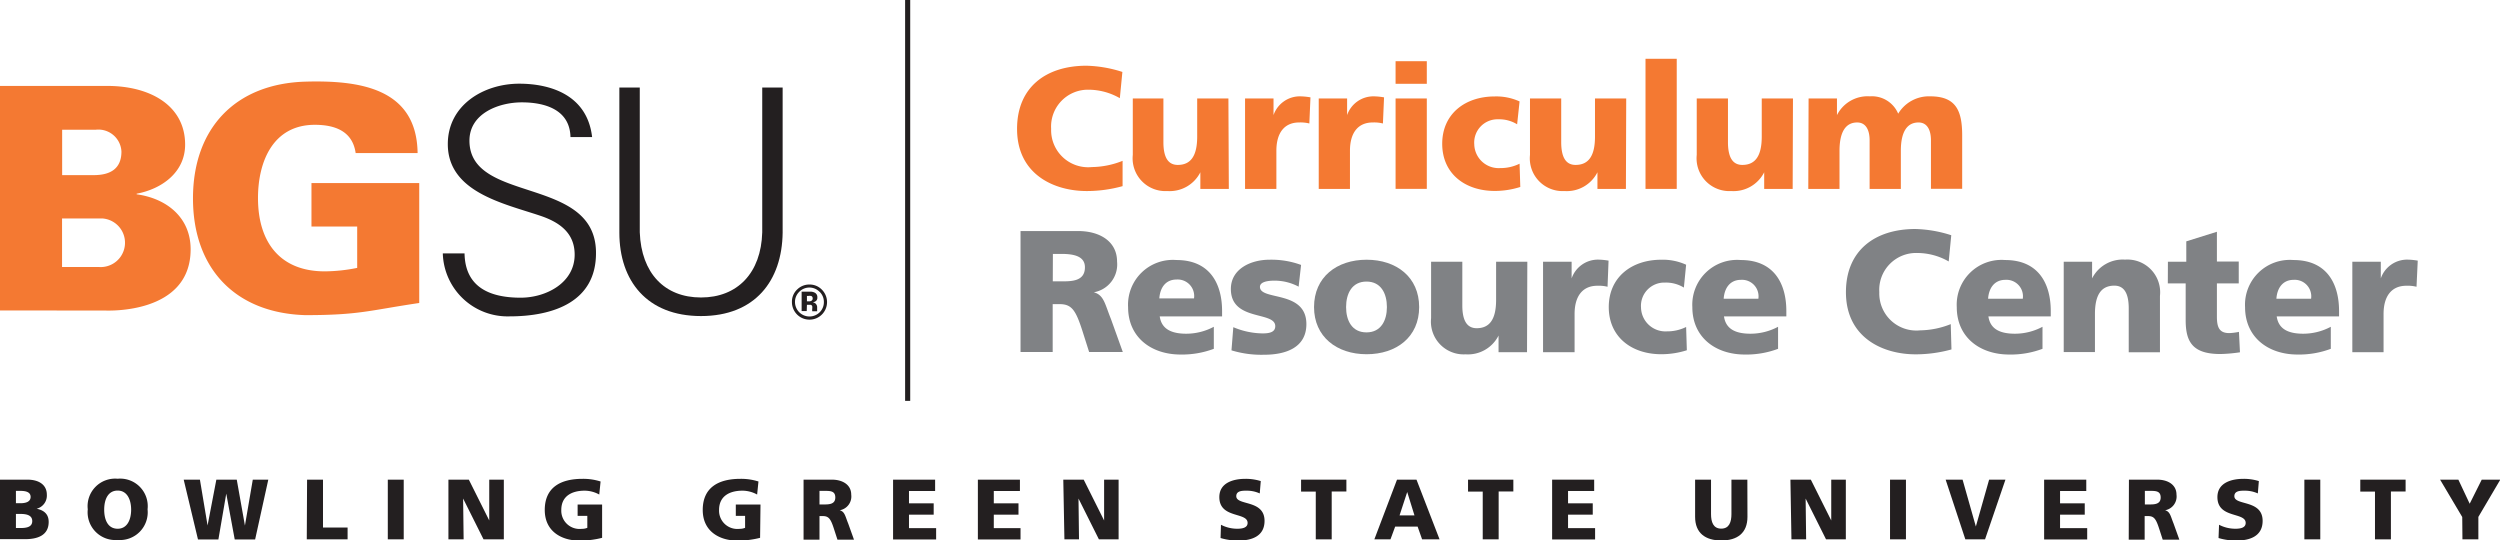 <svg xmlns="http://www.w3.org/2000/svg" viewBox="0 0 244.97 52.96"><defs><style>.a{fill:#f47932;}.b{fill:#231f20;}.c{fill:none;stroke:#231f20;stroke-width:0.5px;}.d{fill:#808285;}</style></defs><title>crc</title><path class="a" d="M0,30.42v-22H10.53c4.14,0,7.61,1.89,7.61,5.75,0,2.71-2.28,4.35-4.75,4.81v.06c2.92.4,5.29,2.25,5.29,5.39,0,6.39-8.15,6-8.37,6Zm9.65-4.26a2.38,2.38,0,1,0,.43-4.75h-4v4.75Zm-3.56-9,3.1,0c1.64,0,2.71-.64,2.71-2.31A2.26,2.26,0,0,0,9.4,12.71H6.09Z"/><path class="a" d="M35,22.2H30.52V17.94H41.08V29.69c-4.93.73-5.87,1.19-11.17,1.19-6.85-.21-11-4.56-11-11.44S23.07,8.2,29.92,8c5.32-.15,10.92.64,11,7H34.85c-.3-2.13-2-2.77-4-2.77-4.11,0-5.57,3.62-5.57,7.18,0,4.32,2.16,7.18,6.54,7.18A16.45,16.45,0,0,0,35,26.25Z"/><path class="b" d="M49.92,31a6.35,6.35,0,0,1-6.53-6.17h2.13c.06,3.37,2.55,4.34,5.5,4.34,2.46,0,5.29-1.43,5.29-4.22,0-2.19-1.58-3.22-3.43-3.83-3.55-1.19-9-2.31-9-7,0-3.83,3.52-5.92,7-5.92,2.89,0,6.65,1,7.14,5.23H55.9c-.06-2.7-2.52-3.4-4.77-3.4S46,11.11,46,13.78c0,6.23,12.4,3.4,12.4,11C58.42,29.52,54.32,31,49.92,31Z"/><path class="b" d="M62.69,8.58V22.77c.15,4,2.43,6.38,6,6.38s5.89-2.4,6-6.38V8.58h2V22.8c-.06,4.71-2.7,8.17-8,8.17s-8-3.46-8-8.17V8.58Z"/><path class="b" d="M80.32,28.6a1.37,1.37,0,0,1,.41,1,1.39,1.39,0,0,1-.41,1,1.42,1.42,0,0,1-2.42-1,1.37,1.37,0,0,1,.41-1,1.39,1.39,0,0,1,2,0Zm.21-.22a1.66,1.66,0,0,0-1.21-.5,1.68,1.68,0,0,0-1.18.46,1.64,1.64,0,0,0-.54,1.25,1.72,1.72,0,1,0,2.93-1.21Zm-1,1.08a.46.46,0,0,1-.27.07h-.19V29h.12a.83.83,0,0,1,.29,0,.22.22,0,0,1,.15.22A.26.26,0,0,1,79.52,29.47Zm-.46.41h.21l.17,0a.22.22,0,0,1,.14.14.91.91,0,0,1,0,.23,1.3,1.3,0,0,0,0,.26h.48l0-.05a.26.26,0,0,1,0-.06.54.54,0,0,1,0-.06v-.17a.51.51,0,0,0-.17-.43.66.66,0,0,0-.27-.11.63.63,0,0,0,.33-.13.42.42,0,0,0,.13-.35.48.48,0,0,0-.25-.46.9.9,0,0,0-.37-.1h-.92v1.9h.5Z"/><line class="c" x1="88.94" x2="88.94" y2="39.28"/><path class="b" d="M0,47H2.69c1.09,0,1.9.48,1.9,1.48a1.33,1.33,0,0,1-1,1.37v0c.78.16,1.18.58,1.18,1.29,0,1.4-1.23,1.69-2.28,1.69H0Zm1.56,2.31H2c.51,0,1-.13,1-.62s-.5-.59-1-.59H1.56Zm0,2.43H2c.57,0,1.16-.08,1.16-.68s-.61-.7-1.15-.7H1.56Z"/><path class="b" d="M11.53,46.91a2.7,2.7,0,0,1,2.93,3,2.72,2.72,0,0,1-2.93,3,2.72,2.72,0,0,1-2.93-3A2.7,2.7,0,0,1,11.53,46.91Zm0,4.9c.95,0,1.32-.91,1.32-1.87s-.38-1.87-1.32-1.87-1.32.86-1.32,1.87S10.58,51.81,11.53,51.81Z"/><path class="b" d="M18,47h1.59l.75,4.49h0L21.2,47h2L24,51.5h0L24.77,47h1.52L25,52.86H23l-.83-4.49h0l-.77,4.49h-2Z"/><path class="b" d="M30.09,47h1.56v4.69h2.41v1.16h-4Z"/><path class="b" d="M38,47h1.56v5.85H38Z"/><path class="b" d="M43.94,47h2l2,4h0l0-4h1.43v5.85H47.38l-2-4h0l.05,4H43.94Z"/><path class="b" d="M59,52.7a8.61,8.61,0,0,1-2.26.27c-1.56,0-3.36-.79-3.36-3s1.55-3.05,3.7-3.05a5.63,5.63,0,0,1,1.77.26l-.13,1.28a3,3,0,0,0-1.42-.38c-1.27,0-2.3.53-2.3,1.89a1.79,1.79,0,0,0,2,1.85,1.37,1.37,0,0,0,.55-.1V50.55H56.6V49.44H59Z"/><path class="b" d="M74.48,52.7a8.61,8.61,0,0,1-2.26.27c-1.56,0-3.36-.79-3.36-3s1.55-3.05,3.69-3.05a5.63,5.63,0,0,1,1.77.26l-.13,1.28a3,3,0,0,0-1.43-.38c-1.27,0-2.3.53-2.3,1.89a1.79,1.79,0,0,0,2,1.85,1.37,1.37,0,0,0,.55-.1V50.55h-.91V49.44h2.42Z"/><path class="b" d="M78.74,47h2.78c1,0,1.89.47,1.89,1.47A1.37,1.37,0,0,1,82.28,50v0c.5.13.54.58.83,1.29l.57,1.59H82.06l-.34-1.05c-.32-1-.52-1.26-1.1-1.26H80.3v2.31H78.74Zm1.56,2.43h.41c.5,0,1.14,0,1.14-.68s-.54-.65-1.14-.65H80.3Z"/><path class="b" d="M87.51,47h4.12v1.11H89.07v1.21h2.42v1.11H89.07v1.32h2.66v1.11H87.51Z"/><path class="b" d="M95.82,47h4.12v1.11H97.38v1.21H99.8v1.11H97.38v1.32H100v1.11H95.82Z"/><path class="b" d="M104.19,47h2l2,4h0l0-4h1.42v5.85h-1.93l-2-4h0l.05,4h-1.43Z"/><path class="b" d="M119.64,51.42a3.44,3.44,0,0,0,1.61.39c.49,0,1-.1,1-.57,0-1.09-2.77-.4-2.77-2.53,0-1.41,1.38-1.79,2.55-1.79a5,5,0,0,1,1.51.22l-.1,1.21a3.09,3.09,0,0,0-1.3-.27c-.39,0-1,0-1,.54,0,.95,2.77.31,2.77,2.42,0,1.52-1.28,1.93-2.57,1.93a6.06,6.06,0,0,1-1.74-.25Z"/><path class="b" d="M128.93,48.17h-1.44V47h4.44v1.16h-1.44v4.69h-1.56Z"/><path class="b" d="M136.89,47h1.91l2.26,5.85h-1.71l-.44-1.25h-2.2l-.46,1.25h-1.58Zm1,1.21h0l-.75,2.29h1.46Z"/><path class="b" d="M145.29,48.17h-1.44V47h4.44v1.16h-1.44v4.69h-1.56Z"/><path class="b" d="M152.09,47h4.12v1.11h-2.56v1.21h2.42v1.11h-2.42v1.32h2.65v1.11h-4.21Z"/><path class="b" d="M171.23,50.64c0,1.6-1,2.32-2.56,2.32s-2.57-.72-2.57-2.32V47h1.56v3.37c0,.77.21,1.43,1,1.43s1-.66,1-1.43V47h1.56Z"/><path class="b" d="M175.44,47h2l2,4h0l0-4h1.43v5.85h-1.94l-2-4h0l.05,4h-1.44Z"/><path class="b" d="M185.2,47h1.56v5.85H185.2Z"/><path class="b" d="M190.65,47h1.66l1.3,4.59h0l1.3-4.59h1.6l-2,5.85h-1.93Z"/><path class="b" d="M200.3,47h4.13v1.11h-2.57v1.21h2.42v1.11h-2.42v1.32h2.66v1.11H200.3Z"/><path class="b" d="M208.61,47h2.78c1,0,1.88.47,1.88,1.47A1.37,1.37,0,0,1,212.15,50v0c.5.13.54.58.83,1.29l.57,1.59h-1.63l-.34-1.05c-.32-1-.52-1.26-1.1-1.26h-.33v2.31h-1.56Zm1.56,2.43h.41c.5,0,1.14,0,1.14-.68s-.54-.65-1.14-.65h-.41Z"/><path class="b" d="M217.44,51.42a3.45,3.45,0,0,0,1.61.39c.5,0,1-.1,1-.57,0-1.09-2.77-.4-2.77-2.53,0-1.41,1.38-1.79,2.55-1.79a5,5,0,0,1,1.51.22l-.1,1.21a3.09,3.09,0,0,0-1.3-.27c-.39,0-1,0-1,.54,0,.95,2.77.31,2.77,2.42,0,1.52-1.28,1.93-2.58,1.93a6.06,6.06,0,0,1-1.74-.25Z"/><path class="b" d="M225.8,47h1.56v5.85H225.8Z"/><path class="b" d="M232.72,48.17h-1.44V47h4.44v1.16h-1.44v4.69h-1.56Z"/><path class="b" d="M241.27,50.66,239.1,47h1.79L242,49.36,243.18,47H245l-2.15,3.65v2.2h-1.56Z"/><path class="a" d="M110,18.24a13.13,13.13,0,0,1-3.52.48c-3.16,0-6.82-1.6-6.82-6.09,0-4.13,2.89-6.19,6.8-6.19a12.34,12.34,0,0,1,3.52.61l-.25,2.57a6.22,6.22,0,0,0-3.09-.83A3.61,3.61,0,0,0,103,12.63a3.63,3.63,0,0,0,4,3.74,8.33,8.33,0,0,0,3-.61Z"/><path class="a" d="M120.41,18.51h-2.79V16.88h0a3.36,3.36,0,0,1-3.23,1.84A3.21,3.21,0,0,1,111,15.18V9.65H114v4.28c0,1.67.58,2.23,1.41,2.23,1.26,0,1.9-.87,1.9-2.77V9.65h3.06Z"/><path class="a" d="M128.3,12.1a3.53,3.53,0,0,0-1-.1c-1.43,0-2.23,1-2.23,2.77v3.74H122V9.65h2.79v1.63h0a2.73,2.73,0,0,1,2.62-1.84,6.48,6.48,0,0,1,1,.1Z"/><path class="a" d="M135.51,12.1a3.52,3.52,0,0,0-1-.1c-1.43,0-2.23,1-2.23,2.77v3.74h-3.06V9.65H132v1.63h0a2.73,2.73,0,0,1,2.62-1.84,6.46,6.46,0,0,1,1,.1Z"/><path class="a" d="M139.81,8.21h-3.06V6h3.06Zm-3.06,1.44h3.06v8.86h-3.06Z"/><path class="a" d="M148.66,12.18a3.36,3.36,0,0,0-1.85-.49,2.28,2.28,0,0,0-2.35,2.45A2.39,2.39,0,0,0,147,16.47a4.19,4.19,0,0,0,1.9-.43l.07,2.28a8.25,8.25,0,0,1-2.5.39c-2.92,0-5.15-1.7-5.15-4.62s2.23-4.64,5.15-4.64a5.49,5.49,0,0,1,2.43.49Z"/><path class="a" d="M159.32,18.51h-2.79V16.88h0a3.36,3.36,0,0,1-3.23,1.84,3.21,3.21,0,0,1-3.38-3.54V9.65h3.06v4.28c0,1.67.58,2.23,1.41,2.23,1.26,0,1.9-.87,1.9-2.77V9.65h3.06Z"/><path class="a" d="M161.24,5.76h3.06V18.51h-3.06Z"/><path class="a" d="M175.66,18.51h-2.79V16.88h0a3.36,3.36,0,0,1-3.23,1.84,3.21,3.21,0,0,1-3.38-3.54V9.65h3.06v4.28c0,1.67.58,2.23,1.41,2.23,1.26,0,1.9-.87,1.9-2.77V9.65h3.06Z"/><path class="a" d="M177.22,9.65H180v1.63h0a3.36,3.36,0,0,1,3.23-1.84,2.79,2.79,0,0,1,2.77,1.7,3.51,3.51,0,0,1,3.14-1.7c2.55,0,3.13,1.44,3.13,3.84v5.22h-3.06V13.75c0-1-.36-1.75-1.22-1.75-1.09,0-1.73.87-1.73,2.77v3.74h-3.06V13.75c0-1-.36-1.75-1.22-1.75-1.09,0-1.73.87-1.73,2.77v3.74h-3.06Z"/><path class="d" d="M100,22.64h5.64c2.11,0,3.82,1,3.82,3a2.77,2.77,0,0,1-2.28,3v0c1,.27,1.09,1.17,1.68,2.62l1.16,3.23h-3.3l-.68-2.14c-.65-2-1.05-2.55-2.23-2.55h-.66v4.69H100Zm3.16,4.93H104c1,0,2.31,0,2.31-1.38,0-1.1-1.11-1.31-2.31-1.31h-.83Z"/><path class="d" d="M113.64,31c.17,1.22,1.11,1.7,2.6,1.7a5.73,5.73,0,0,0,2.7-.68v2.16a8.86,8.86,0,0,1-3.25.56c-2.92,0-5.15-1.72-5.15-4.64a4.39,4.39,0,0,1,4.74-4.62c3.28,0,4.47,2.33,4.47,5V31ZM117,29.24a1.62,1.62,0,0,0-1.7-1.85c-1.11,0-1.63.83-1.7,1.85Z"/><path class="d" d="M120.85,32.06a7.57,7.57,0,0,0,2.87.61c.63,0,1.24-.1,1.24-.71,0-1.5-4.35-.44-4.35-3.64,0-2,2-2.87,3.77-2.87a8.43,8.43,0,0,1,3.11.51l-.24,2.13a5,5,0,0,0-2.38-.59c-.66,0-1.41.12-1.41.61,0,1.38,4.55.29,4.55,3.65,0,2.36-2.12,3-4.13,3a10,10,0,0,1-3.21-.43Z"/><path class="d" d="M128.76,30.09c0-2.94,2.23-4.64,5.15-4.64s5.15,1.7,5.15,4.64-2.23,4.62-5.15,4.62S128.76,33,128.76,30.09Zm7.14,0c0-1.33-.58-2.5-2-2.5s-2,1.17-2,2.5.58,2.48,2,2.48S135.9,31.4,135.9,30.09Z"/><path class="d" d="M149.63,34.51h-2.79V32.88h0a3.36,3.36,0,0,1-3.23,1.84,3.21,3.21,0,0,1-3.38-3.54V25.65h3.06v4.28c0,1.67.58,2.23,1.41,2.23,1.26,0,1.9-.87,1.9-2.77V25.65h3.06Z"/><path class="d" d="M157.52,28.1a3.54,3.54,0,0,0-1-.1c-1.43,0-2.23,1-2.23,2.77v3.74H151.2V25.65H154v1.63h0a2.73,2.73,0,0,1,2.62-1.84,6.43,6.43,0,0,1,1,.1Z"/><path class="d" d="M165,28.18a3.35,3.35,0,0,0-1.85-.49,2.28,2.28,0,0,0-2.35,2.45,2.39,2.39,0,0,0,2.52,2.33,4.18,4.18,0,0,0,1.9-.43l.07,2.28a8.25,8.25,0,0,1-2.5.39c-2.92,0-5.15-1.7-5.15-4.62s2.23-4.64,5.15-4.64a5.5,5.5,0,0,1,2.43.49Z"/><path class="d" d="M168.93,31c.17,1.22,1.1,1.7,2.6,1.7a5.73,5.73,0,0,0,2.7-.68v2.16a8.85,8.85,0,0,1-3.25.56c-2.92,0-5.15-1.72-5.15-4.64a4.39,4.39,0,0,1,4.74-4.62c3.28,0,4.47,2.33,4.47,5V31Zm3.37-1.73a1.62,1.62,0,0,0-1.7-1.85c-1.1,0-1.63.83-1.7,1.85Z"/><path class="d" d="M191.22,34.24a13.16,13.16,0,0,1-3.52.48c-3.16,0-6.82-1.6-6.82-6.09,0-4.13,2.89-6.19,6.8-6.19a12.33,12.33,0,0,1,3.52.61l-.25,2.57a6.21,6.21,0,0,0-3.09-.83,3.61,3.61,0,0,0-3.71,3.84,3.63,3.63,0,0,0,4,3.74,8.32,8.32,0,0,0,3-.61Z"/><path class="d" d="M194.84,31c.17,1.22,1.1,1.7,2.6,1.7a5.72,5.72,0,0,0,2.7-.68v2.16a8.85,8.85,0,0,1-3.25.56c-2.92,0-5.15-1.72-5.15-4.64a4.39,4.39,0,0,1,4.74-4.62c3.28,0,4.47,2.33,4.47,5V31Zm3.37-1.73a1.62,1.62,0,0,0-1.7-1.85c-1.1,0-1.63.83-1.7,1.85Z"/><path class="d" d="M202.22,25.65H205v1.63h0a3.36,3.36,0,0,1,3.23-1.84A3.21,3.21,0,0,1,211.65,29v5.52h-3.06V30.22c0-1.67-.58-2.23-1.41-2.23-1.26,0-1.9.87-1.9,2.77v3.74h-3.06Z"/><path class="d" d="M212.43,25.65h1.8v-2l3-.94v2.92h2.14v2.14h-2.14v3.26c0,1.07.25,1.61,1.22,1.61a5.89,5.89,0,0,0,.94-.12l.1,2a14.77,14.77,0,0,1-1.92.17c-2.74,0-3.4-1.21-3.4-3.32v-3.6h-1.75Z"/><path class="d" d="M223.09,31c.17,1.22,1.1,1.7,2.6,1.7a5.73,5.73,0,0,0,2.7-.68v2.16a8.85,8.85,0,0,1-3.25.56c-2.92,0-5.15-1.72-5.15-4.64a4.39,4.39,0,0,1,4.74-4.62c3.28,0,4.47,2.33,4.47,5V31Zm3.37-1.73a1.62,1.62,0,0,0-1.7-1.85c-1.1,0-1.63.83-1.7,1.85Z"/><path class="d" d="M236.79,28.1a3.54,3.54,0,0,0-1-.1c-1.43,0-2.23,1-2.23,2.77v3.74h-3.06V25.65h2.79v1.63h0a2.73,2.73,0,0,1,2.62-1.84,6.43,6.43,0,0,1,1,.1Z"/></svg>